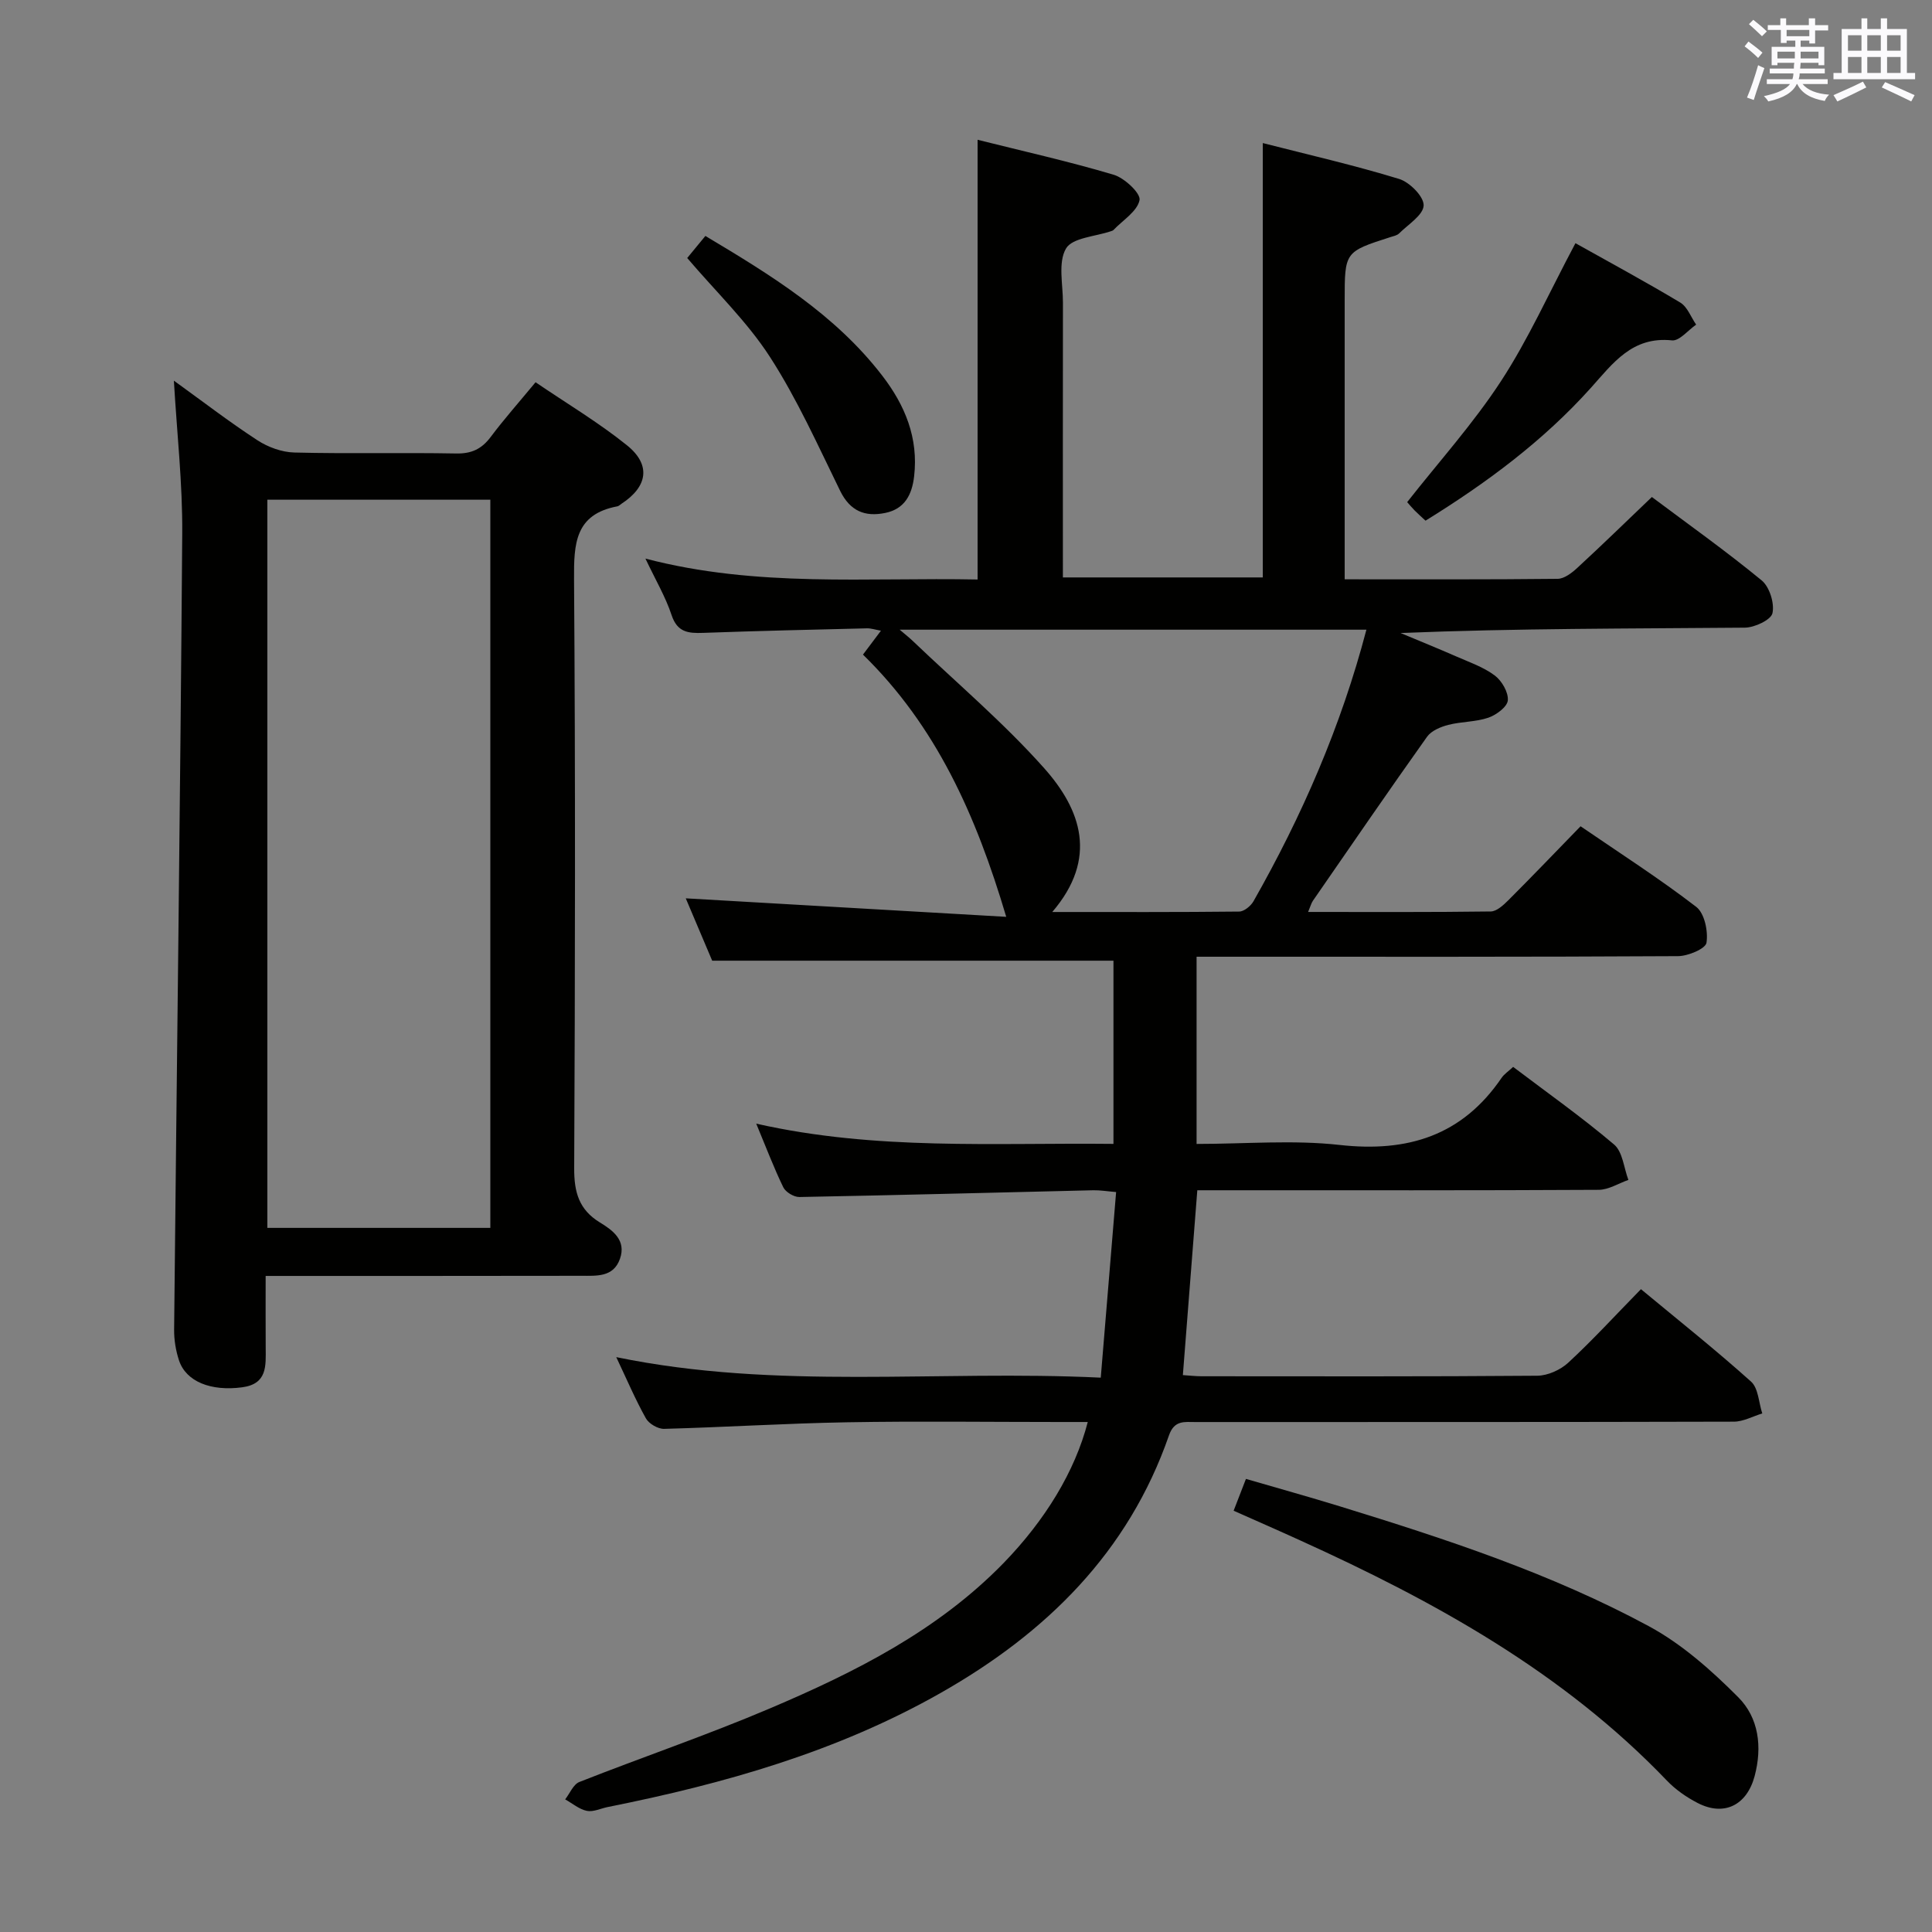 <svg enable-background="new 0 0 400 400" viewBox="0 0 400 400" xmlns="http://www.w3.org/2000/svg"><rect x="0" y="0" width="400" height="400" fill="#808080" stroke="none"/><g fill="#010100"><path d="m225.21 294.41c-2.3 0-4.09 0-5.87 0-14.66 0-29.33-.2-43.99.06-12.62.22-25.24 1.02-37.86 1.36-1.27.03-3.14-1.06-3.76-2.17-2.18-3.89-3.93-8.01-6.14-12.68 33.36 6.87 66.48 2.62 100.31 4.25 1.08-13.01 2.11-25.5 3.18-38.43-1.87-.15-3.3-.4-4.73-.37-20.28.48-40.57 1.02-60.85 1.4-1.13.02-2.84-1.01-3.33-2.02-1.95-4.01-3.53-8.2-5.6-13.17 24.79 5.6 49.21 3.92 73.96 4.19 0-12.91 0-25.46 0-37.93-27.46 0-54.98 0-83.08 0-1.74-4.1-3.79-8.95-5.47-12.91 21.71 1.25 43.5 2.51 66.35 3.83-6.29-21.17-14.54-39.52-29.66-54.29 1.23-1.64 2.32-3.08 3.72-4.95-1.18-.21-2.04-.51-2.9-.49-11.31.27-22.62.53-33.93.94-3.06.11-5.33-.11-6.51-3.67-1.24-3.75-3.3-7.24-5.42-11.71 23.07 6.04 45.85 3.87 68.77 4.33 0-30.37 0-60.4 0-91.04 9.37 2.35 18.87 4.47 28.18 7.24 2.25.67 5.63 3.86 5.35 5.25-.47 2.34-3.47 4.16-5.41 6.2-.11.11-.29.16-.45.22-3.25 1.13-8.06 1.35-9.37 3.61-1.68 2.89-.62 7.42-.63 11.24-.03 18.82-.01 37.63-.01 56.85h41.39c0-29.77 0-59.49 0-89.93 9.46 2.42 18.95 4.59 28.23 7.43 2.18.67 5.13 3.65 5.07 5.48-.07 2-3.19 3.92-5.07 5.79-.43.43-1.18.57-1.81.77-9.46 3.04-9.47 3.03-9.47 13.14v51.99 5.72c15.16 0 29.63.06 44.1-.1 1.39-.02 2.97-1.25 4.11-2.31 5.12-4.72 10.11-9.58 15.39-14.63 7.41 5.55 15.28 11.14 22.73 17.26 1.63 1.34 2.69 4.73 2.24 6.79-.3 1.39-3.7 2.98-5.72 3-23.64.21-47.29.13-71.28 1.11 3.84 1.61 7.7 3.17 11.51 4.84 2.73 1.2 5.65 2.2 7.99 3.95 1.46 1.09 2.85 3.48 2.71 5.15-.11 1.34-2.39 3.03-4.03 3.59-2.63.9-5.58.79-8.3 1.49-1.59.41-3.49 1.2-4.38 2.44-8 11.24-15.8 22.63-23.65 33.98-.33.48-.48 1.1-.99 2.31 12.97 0 25.39.07 37.82-.1 1.23-.02 2.61-1.31 3.62-2.31 4.94-4.94 9.78-9.99 14.97-15.33 8.27 5.66 16.36 10.85 23.95 16.69 1.72 1.32 2.49 5.06 2.12 7.43-.2 1.24-3.82 2.76-5.9 2.77-31.33.18-62.66.12-93.98.12-1.79 0-3.58 0-5.69 0v38.76c10.09 0 19.96-.87 29.62.21 14.09 1.57 25.36-1.92 33.52-13.88.54-.8 1.42-1.36 2.4-2.28 7.07 5.35 14.24 10.42 20.91 16.08 1.77 1.51 2.01 4.83 2.95 7.32-2.04.71-4.08 2.03-6.12 2.05-25.66.14-51.32.09-76.99.09-1.96 0-3.92 0-6.14 0-1.01 12.99-1.99 25.49-2.99 38.27 1.29.08 2.59.24 3.88.24 23.16.01 46.33.08 69.49-.11 2.18-.02 4.8-1.2 6.43-2.71 5-4.62 9.61-9.66 15.04-15.21 7.89 6.54 15.54 12.62 22.8 19.14 1.52 1.37 1.58 4.35 2.32 6.59-1.96.59-3.91 1.69-5.87 1.7-37.16.1-74.32.07-111.48.08-2.26 0-4.38-.44-5.49 2.77-8.41 24.21-25.42 40.91-47.24 53.3-21.5 12.21-44.9 18.83-68.93 23.63-1.46.29-3.01 1.07-4.35.8-1.59-.33-3-1.55-4.49-2.38.97-1.23 1.68-3.1 2.94-3.6 13.12-5.17 26.5-9.72 39.47-15.24 17.64-7.5 34.74-16.09 48.39-30.12 8.57-8.84 14.75-18.92 17.4-29.17zm57.69-164.04c-32.36 0-64.07 0-96.63 0 1.35 1.15 2.09 1.73 2.75 2.37 9.11 8.71 18.8 16.91 27.16 26.3 7.63 8.57 11.22 18.65 1.68 29.78 13.53 0 26.11.05 38.7-.09 1.01-.01 2.4-1.15 2.96-2.13 10.04-17.68 18.12-36.18 23.38-56.23z"/><path d="m55 264.17c0 5.3-.02 10.08.01 14.87.02 3.73.37 7.5-4.9 8.19-6.41.85-11.6-1.15-13.06-5.61-.66-2.01-1.02-4.22-1-6.34.55-54.92 1.28-109.84 1.68-164.77.08-10.41-1.1-20.82-1.73-31.7 5.74 4.14 11.36 8.47 17.28 12.33 2.2 1.44 5.08 2.49 7.69 2.55 11.15.28 22.32-.01 33.47.2 3.19.06 5.28-.93 7.15-3.42 2.78-3.71 5.87-7.19 9.29-11.33 6.45 4.39 13.01 8.3 18.91 13.04 5.05 4.05 4.31 8.58-1.12 12.12-.28.18-.54.47-.84.53-8.8 1.64-9.03 7.76-8.98 15.14.29 40.64.22 81.28.03 121.92-.02 4.94.98 8.56 5.34 11.22 2.63 1.6 5.5 3.67 4.13 7.53-1.36 3.85-4.88 3.49-8.01 3.5-19.82.04-39.64.02-59.46.03-1.78 0-3.57 0-5.88 0zm46.52-9.95c0-50.41 0-100.44 0-150.76-15.53 0-30.75 0-46.17 0v150.76z"/><path d="m255.41 312.78c.84-2.18 1.55-4.01 2.55-6.59 6.58 1.92 13.04 3.71 19.44 5.68 21.92 6.75 43.74 13.9 63.98 24.82 6.85 3.7 12.97 9.15 18.51 14.71 4.23 4.25 5.01 10.25 3.38 16.35-1.6 5.96-6.27 8.38-11.77 5.55-2.33-1.2-4.61-2.78-6.41-4.67-21.49-22.43-48.05-37.08-75.93-49.72-4.51-2.06-9.05-4.04-13.75-6.13z"/><path d="m326.18 50.35c7.06 3.96 14.48 7.96 21.7 12.29 1.48.89 2.21 3.02 3.29 4.57-1.67 1.15-3.46 3.42-5 3.26-8.25-.86-12.2 4.71-16.84 9.88-9.83 10.94-21.54 19.63-34.19 27.45-.86-.8-1.59-1.44-2.26-2.12-.58-.59-1.11-1.23-1.54-1.72 6.59-8.39 13.71-16.29 19.45-25.09 5.65-8.66 9.92-18.24 15.39-28.52z"/><path d="m142.28 53.42c1.1-1.35 2.34-2.85 3.76-4.57 13.62 8.13 26.9 16.28 36.63 28.94 4.71 6.12 7.51 12.89 6.59 20.83-.44 3.8-1.95 6.76-5.99 7.58-4.21.86-7.27-.39-9.33-4.58-4.59-9.37-8.89-18.99-14.53-27.72-4.72-7.31-11.19-13.5-17.13-20.48z"/></g><path d="m361.2 9.6.8-1c.9.7 1.9 1.4 2.9 2.3l-.9 1.1c-1-1-2-1.8-2.8-2.4zm.5 10.6c.9-2.1 1.6-4.3 2.3-6.7.4.2.8.4 1.3.6-.7 2.1-1.5 4.3-2.2 6.6zm.4-15.2.9-.9c1 .8 2 1.6 2.8 2.4l-1 1c-.9-.9-1.8-1.7-2.7-2.5zm12.5-1.2h1.2v1.4h2.7v1.1h-2.7v2.7h-1.2v-.6h-1.8v1.3h4.9v3.8h-1.2v-.5h-3.7c0 .4-.1.9-.1 1.2h5.1v1h-5.2c0 .5-.1.9-.2 1.2h6v1h-5.2c1.1 1.3 2.9 2 5.5 2.2-.4.4-.7.8-.9 1.3-2.9-.5-4.8-1.6-5.7-3.5h-.1c-.8 1.7-2.7 2.9-5.9 3.6-.2-.4-.6-.8-.9-1.1 2.8-.6 4.6-1.4 5.4-2.5h-4.8v-1h5.3c.1-.3.2-.7.2-1.2h-4.9v-1h5c0-.4 0-.8.1-1.2h-3.5v.5h-1.2v-3.8h4.9v-1.3h-1.8v.5h-1.2v-2.7h-2.7v-1h2.6v-1.4h1.2v1.4h4.7v-1.4zm-6.6 8.3h3.6c0-.4 0-.9 0-1.4h-3.6zm1.9-4.6h4.7v-1.3h-4.7zm6.6 3.2h-3.7v1.4h3.7z" fill="#fbfafc"/><path d="m385.3 3.8h1.3v2.2h2.8v-2.2h1.3v2.2h4.1v9.1h1.7v1.3h-16.9v-1.3h1.7v-9.1h4.1v-2.2zm.4 13.1.7 1.2c-1.8.9-3.8 1.9-6 2.9-.2-.4-.5-.8-.8-1.3 2.3-1 4.3-1.9 6.1-2.8zm-3.1-6.4h2.8v-3.2h-2.8zm0 4.6h2.8v-3.3h-2.8zm4-4.6h2.8v-3.2h-2.8zm0 4.6h2.8v-3.3h-2.8zm3.7 1.9c2.1.9 4.1 1.8 6.1 2.7l-.7 1.3c-2.2-1.1-4.2-2-6.1-2.9zm3.2-9.7h-2.8v3.2h2.8zm-2.8 7.8h2.8v-3.3h-2.8z" fill="#fbfafc"/></svg>
